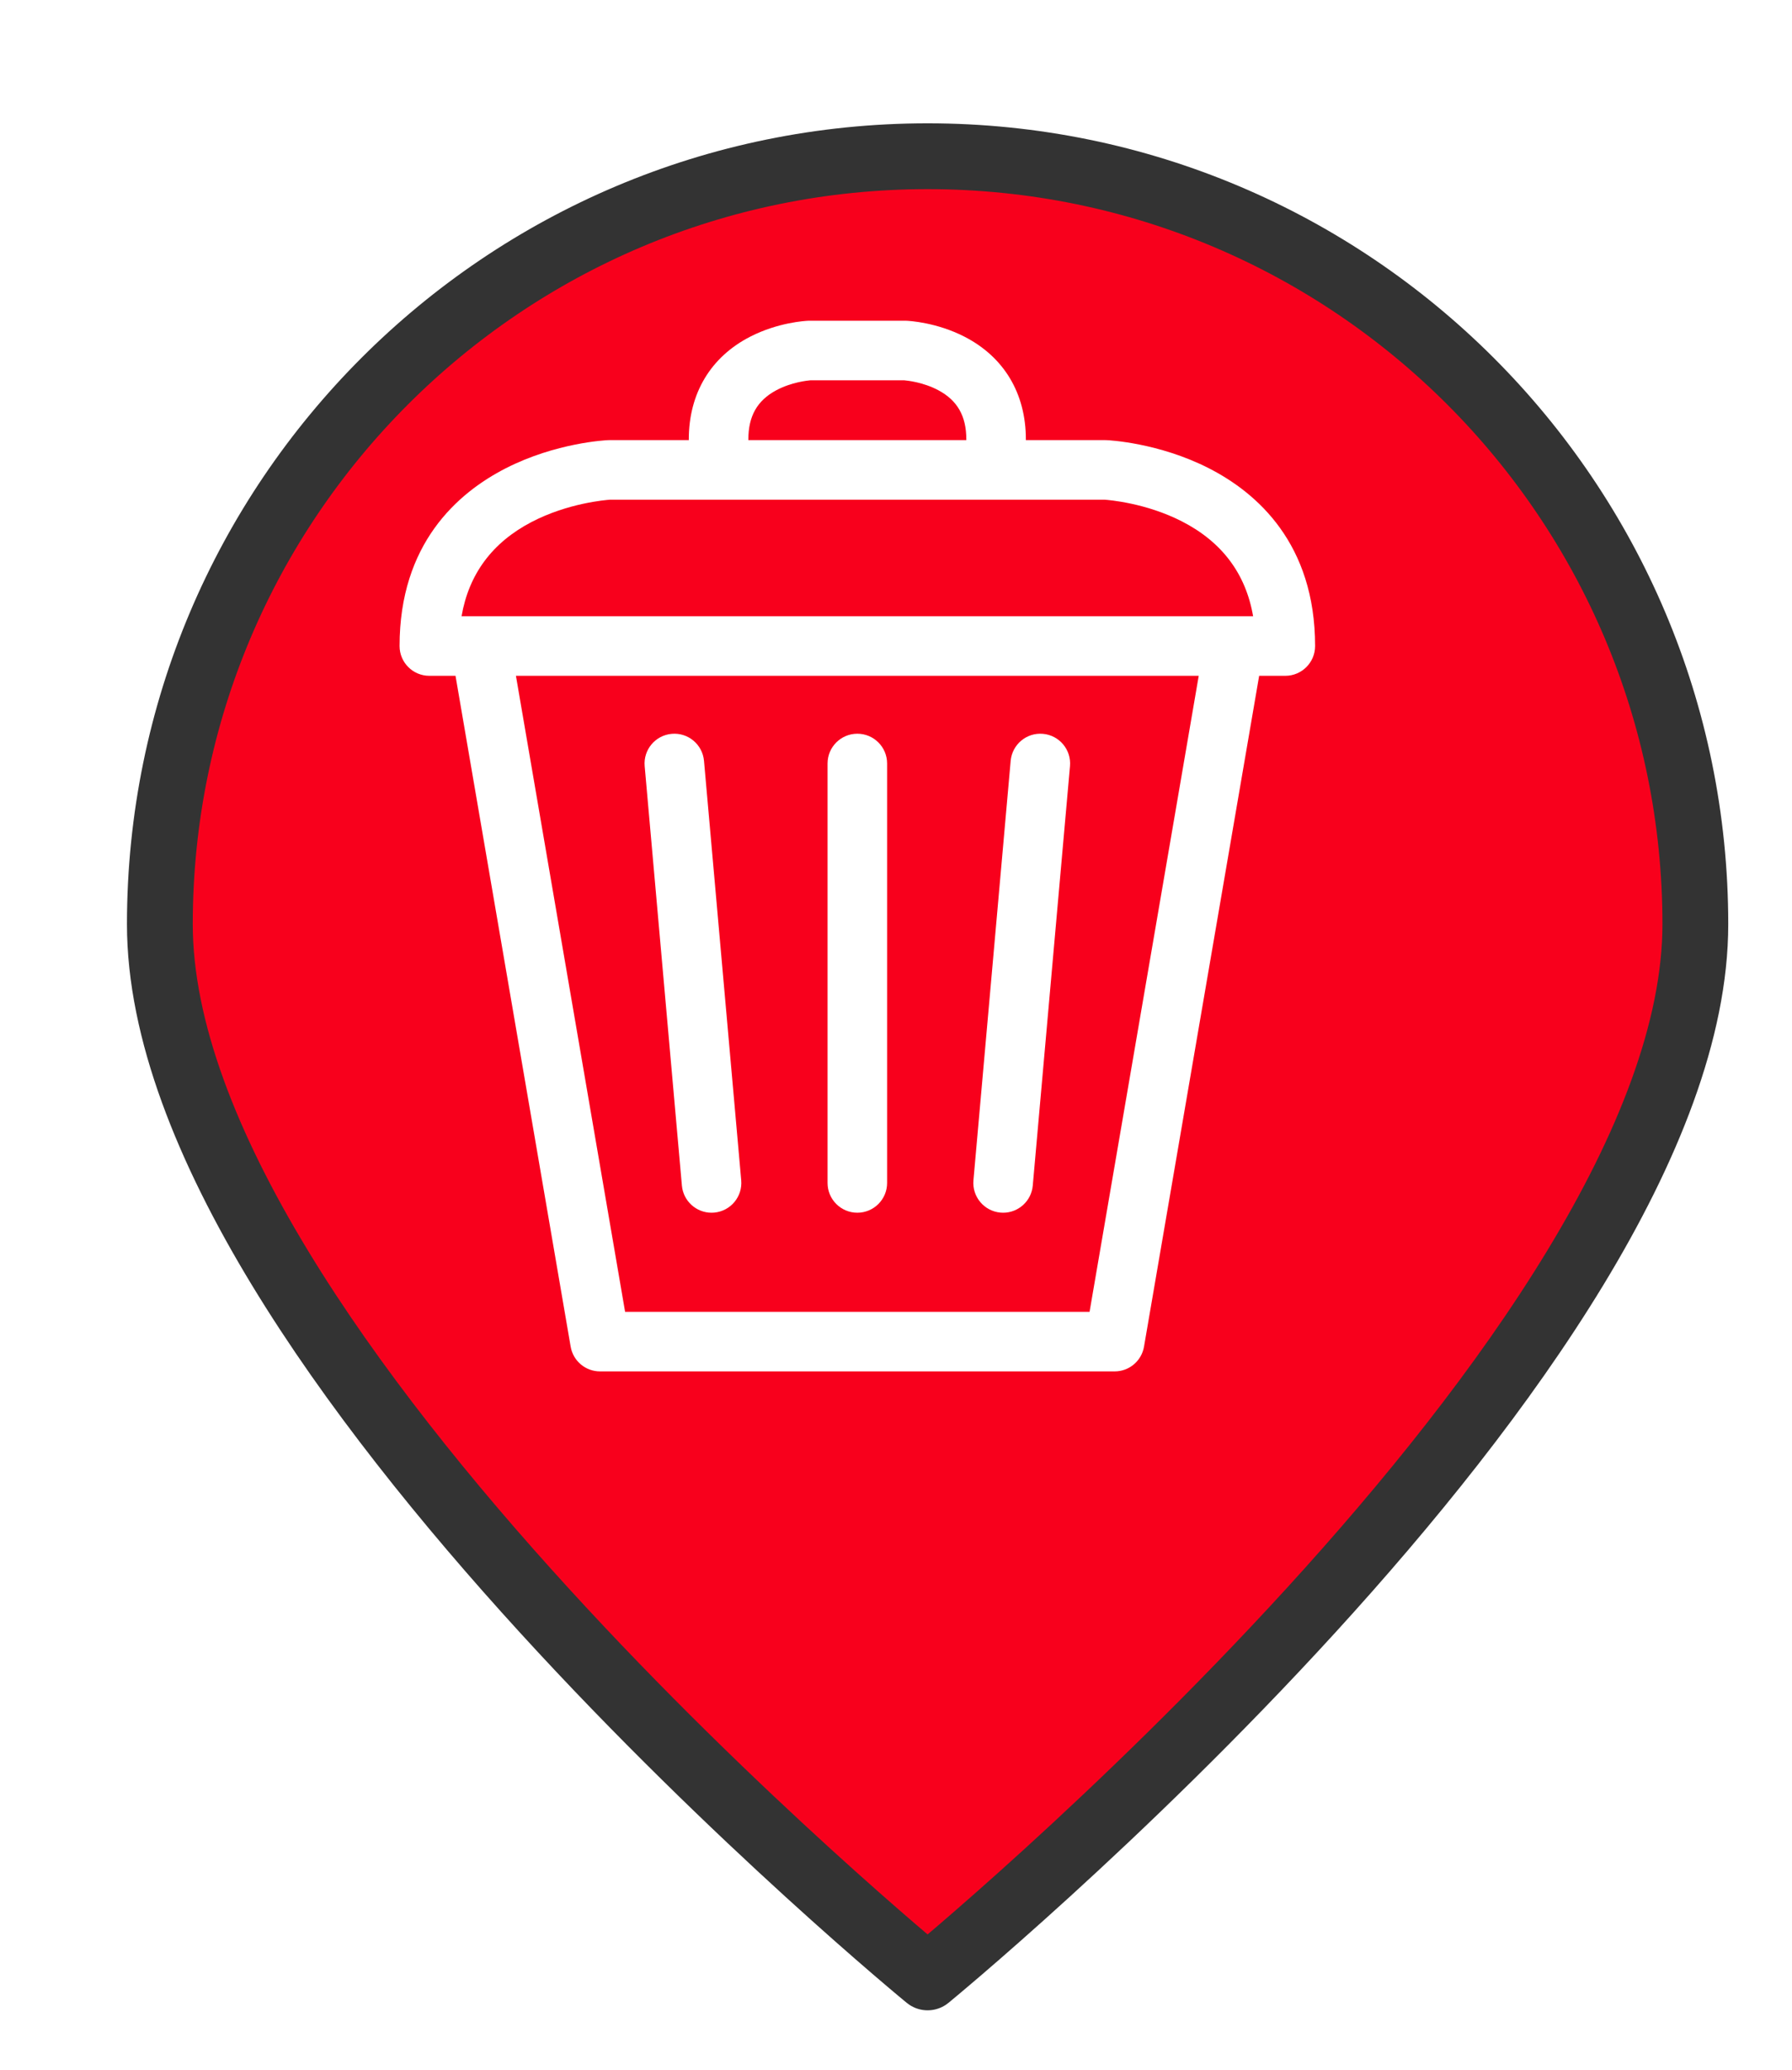 <?xml version="1.0" encoding="UTF-8" standalone="no"?>
<svg
   xmlns:dc="http://purl.org/dc/elements/1.1/"
   xmlns:cc="http://creativecommons.org/ns#"
   xmlns:rdf="http://www.w3.org/1999/02/22-rdf-syntax-ns#"
   xmlns:svg="http://www.w3.org/2000/svg"
   xmlns="http://www.w3.org/2000/svg"
   xmlns:xlink="http://www.w3.org/1999/xlink"
   xmlns:sodipodi="http://sodipodi.sourceforge.net/DTD/sodipodi-0.dtd"
   xmlns:inkscape="http://www.inkscape.org/namespaces/inkscape"
   version="1.1"
   viewBox="100 133 53.25 61.5"
   width="71"
   height="82"
   id="svg5325"
   sodipodi:docname="bad.svg"
   inkscape:export-filename="bad.png"
   inkscape:export-xdpi="134.3662"
   inkscape:export-ydpi="134.3662"
   inkscape:version="0.91 r13725">
  <sodipodi:namedview
     pagecolor="#ffffff"
     bordercolor="#666666"
     borderopacity="1"
     objecttolerance="10"
     gridtolerance="10"
     guidetolerance="10"
     inkscape:pageopacity="0"
     inkscape:pageshadow="2"
     inkscape:window-width="1920"
     inkscape:window-height="1056"
     id="namedview5327"
     showgrid="false"
     units="px"
     fit-margin-top="0"
     fit-margin-left="0"
     fit-margin-right="0"
     fit-margin-bottom="0"
     inkscape:zoom="2.6074563"
     inkscape:cx="-222.59711"
     inkscape:cy="65.766131"
     inkscape:window-x="0"
     inkscape:window-y="24"
     inkscape:window-maximized="1"
     inkscape:current-layer="svg5325" />
  <defs
     id="defs5279">
    <linearGradient
       x1="0"
       x2="1"
       id="Gradient"
       gradientUnits="userSpaceOnUse">
      <stop
         offset="0"
         stop-color="#a1a1a1"
         id="stop5246" />
      <stop
         offset=".5"
         stop-color="#d3ddda"
         id="stop5248" />
      <stop
         offset="1"
         stop-color="#333"
         id="stop5250" />
    </linearGradient>
    <linearGradient
       id="Obj_Gradient"
       xlink:href="#Gradient"
       gradientTransform="matrix(-9.69,0,0,-9.69,151.867,195.969)" />
    <radialGradient
       cx="0"
       cy="0"
       r="1"
       id="Gradient_2"
       gradientUnits="userSpaceOnUse">
      <stop
         offset="0"
         stop-color="#333"
         id="stop5254" />
      <stop
         offset="1"
         stop-color="#fefcff"
         id="stop5256" />
    </radialGradient>
    <radialGradient
       id="Obj_Gradient_2"
       xlink:href="#Gradient_2"
       gradientTransform="matrix(11.295,-3.889,3.889,11.295,152.172,169.505)" />
    <radialGradient
       cx="0"
       cy="0"
       r="1"
       id="Gradient_3"
       gradientUnits="userSpaceOnUse">
      <stop
         offset="0"
         stop-color="#333"
         id="stop5260" />
      <stop
         offset="1"
         stop-color="#858586"
         id="stop5262" />
    </radialGradient>
    <radialGradient
       id="Obj_Gradient_3"
       xlink:href="#Gradient_3"
       gradientTransform="matrix(8.507,-2.929,2.929,8.507,143.84,168.839)" />
    <radialGradient
       cx="0"
       cy="0"
       r="1"
       id="Gradient_4"
       gradientUnits="userSpaceOnUse">
      <stop
         offset="0"
         stop-color="#fefcff"
         id="stop5266" />
      <stop
         offset="1"
         stop-color="#333"
         id="stop5268" />
    </radialGradient>
    <radialGradient
       id="Obj_Gradient_4"
       xlink:href="#Gradient_4"
       gradientTransform="matrix(-5.23,-17.641,13.832,-4.101,127.071,190.865)"
       fx="0.533"
       fy="0.553"
       cx="0.533"
       cy="0.553" />
    <radialGradient
       id="Obj_Gradient_5"
       xlink:href="#Gradient_3"
       gradientTransform="matrix(10.233,-3.523,3.523,10.233,142.204,184.122)" />
    <radialGradient
       cx="0"
       cy="0"
       r="1"
       id="Gradient_5"
       gradientUnits="userSpaceOnUse">
      <stop
         offset="0"
         stop-color="#fbfcff"
         id="stop5273" />
      <stop
         offset="1"
         stop-color="#333"
         id="stop5275" />
    </radialGradient>
    <radialGradient
       id="Obj_Gradient_6"
       xlink:href="#Gradient_5"
       gradientTransform="matrix(7.938,1.116,-1.116,7.938,162.65,176.083)"
       fx="0.022"
       fy="0.049"
       cx="0.022"
       cy="0.049" />
    <filter
       style="color-interpolation-filters:sRGB;"
       inkscape:label="Drop Shadow"
       id="filter6193">
      <feFlood
         flood-opacity="0.498"
         flood-color="rgb(0,0,0)"
         result="flood"
         id="feFlood6183" />
      <feComposite
         in="flood"
         in2="SourceGraphic"
         operator="in"
         result="composite1"
         id="feComposite6185" />
      <feGaussianBlur
         in="composite1"
         stdDeviation="1"
         result="blur"
         id="feGaussianBlur6187" />
      <feOffset
         dx="1"
         dy="1"
         result="offset"
         id="feOffset6189" />
      <feComposite
         in="SourceGraphic"
         in2="offset"
         operator="over"
         result="composite2"
         id="feComposite6191" />
    </filter>
  </defs>
  <path
     style="fill:#f8001c;fill-opacity:1;stroke:#333333;stroke-width:2.096;stroke-linecap:round;stroke-linejoin:round;stroke-dasharray:none;stroke-opacity:1;filter:url(#filter6193)"
     d="m 151.077,159.209 c 0,13.505 -24.452,33.534 -24.452,33.534 0,0 -24.452,-20.03 -24.452,-33.534 0,-13.505 10.948,-24.452 24.452,-24.452 13.505,0 24.452,10.948 24.452,24.452 z"
     id="circle5287"
     inkscape:connector-curvature="0"
     sodipodi:nodetypes="scsss"
     transform="matrix(0.933,0,0,0.933,8.49,10.98)" />
  <g
     id="g6716"
     transform="matrix(0.051,0,0,0.051,109.87,142.528)"
     style="fill:#ffffff">
    <g
       id="g6718"
       style="fill:#ffffff">
      <g
         id="g6720"
         style="fill:#ffffff">
        <path
           d="M 510.812,85.933 C 481.558,71.004 452.445,69.608 451.22,69.558 c -0.246,-0.012 -0.492,-0.017 -0.737,-0.017 l -46.303,0 c 0.003,-0.139 0.022,-0.273 0.022,-0.415 0,-26.812 -12.761,-48.09 -35.931,-59.913 C 352.133,0.979 336.395,0.091 334.653,0.019 334.409,0.006 334.163,0 333.917,0 l -55.832,0 c -0.246,0 -0.492,0.006 -0.737,0.017 -1.741,0.074 -17.48,0.96 -33.616,9.194 C 220.56,21.035 207.8,42.313 207.8,69.124 c 0,0.142 0.017,0.276 0.022,0.415 l -46.303,0 c -0.246,0 -0.492,0.006 -0.737,0.017 -1.226,0.051 -30.337,1.446 -59.593,16.375 -28.241,14.41 -61.905,44.075 -61.905,103.548 0,9.581 7.767,17.35 17.35,17.35 l 15.245,0 67.087,390.755 c 1.43,8.328 8.65,14.416 17.099,14.416 l 299.873,0 c 8.449,0 15.67,-6.088 17.099,-14.416 l 67.087,-390.755 15.245,0 c 9.581,0 17.35,-7.768 17.35,-17.35 -0.001,-59.473 -33.666,-89.138 -61.907,-103.546 z M 75.398,172.13 c 4.22,-24.493 17.846,-42.891 40.665,-54.828 21.272,-11.123 43.329,-12.888 45.936,-13.063 l 288.005,0 c 2.585,0.172 24.08,1.906 45.034,12.6 23.361,11.922 37.29,30.475 41.562,55.29 l -461.202,0.001 0,0 z M 242.5,69.125 c 0,-13.566 5.156,-22.656 16.226,-28.599 8.889,-4.773 18.372,-5.701 19.886,-5.825 l 54.742,0 c 1.736,0.142 11.12,1.102 19.92,5.825 11.07,5.944 16.228,15.033 16.228,28.599 0,0.142 0.017,0.276 0.022,0.415 l -127.044,0 c 0.002,-0.139 0.02,-0.275 0.02,-0.415 z m 198.812,508.176 -270.624,0 -63.605,-370.472 397.834,0 -63.605,370.472 z"
           id="path6722"
           inkscape:connector-curvature="0"
           style="fill:#ffffff" />
        <path
           d="m 306,519.57 c 9.581,0 17.35,-7.768 17.35,-17.35 l 0,-244.311 c 0,-9.581 -7.768,-17.35 -17.35,-17.35 -9.583,0 -17.35,7.768 -17.35,17.35 l 0,244.311 c 0,9.582 7.769,17.35 17.35,17.35 z"
           id="path6724"
           inkscape:connector-curvature="0"
           style="fill:#ffffff" />
        <path
           d="m 203.782,503.754 c 0.801,9.022 8.373,15.816 17.261,15.816 0.513,0 1.032,-0.023 1.553,-0.068 9.545,-0.847 16.596,-9.273 15.749,-18.816 L 216.658,256.375 c -0.847,-9.545 -9.265,-16.609 -18.817,-15.749 -9.545,0.847 -16.595,9.27 -15.748,18.816 l 21.689,244.312 z"
           id="path6726"
           inkscape:connector-curvature="0"
           style="fill:#ffffff" />
        <path
           d="m 389.404,519.502 c 0.52,0.045 1.04,0.068 1.553,0.068 8.889,0 16.462,-6.794 17.263,-15.816 l 21.687,-244.313 c 0.847,-9.545 -6.202,-17.968 -15.748,-18.816 -9.544,-0.856 -17.968,6.204 -18.817,15.749 l -21.687,244.311 c -0.847,9.544 6.204,17.97 15.749,18.817 z"
           id="path6728"
           inkscape:connector-curvature="0"
           style="fill:#ffffff" />
      </g>
    </g>
  </g>
</svg>
